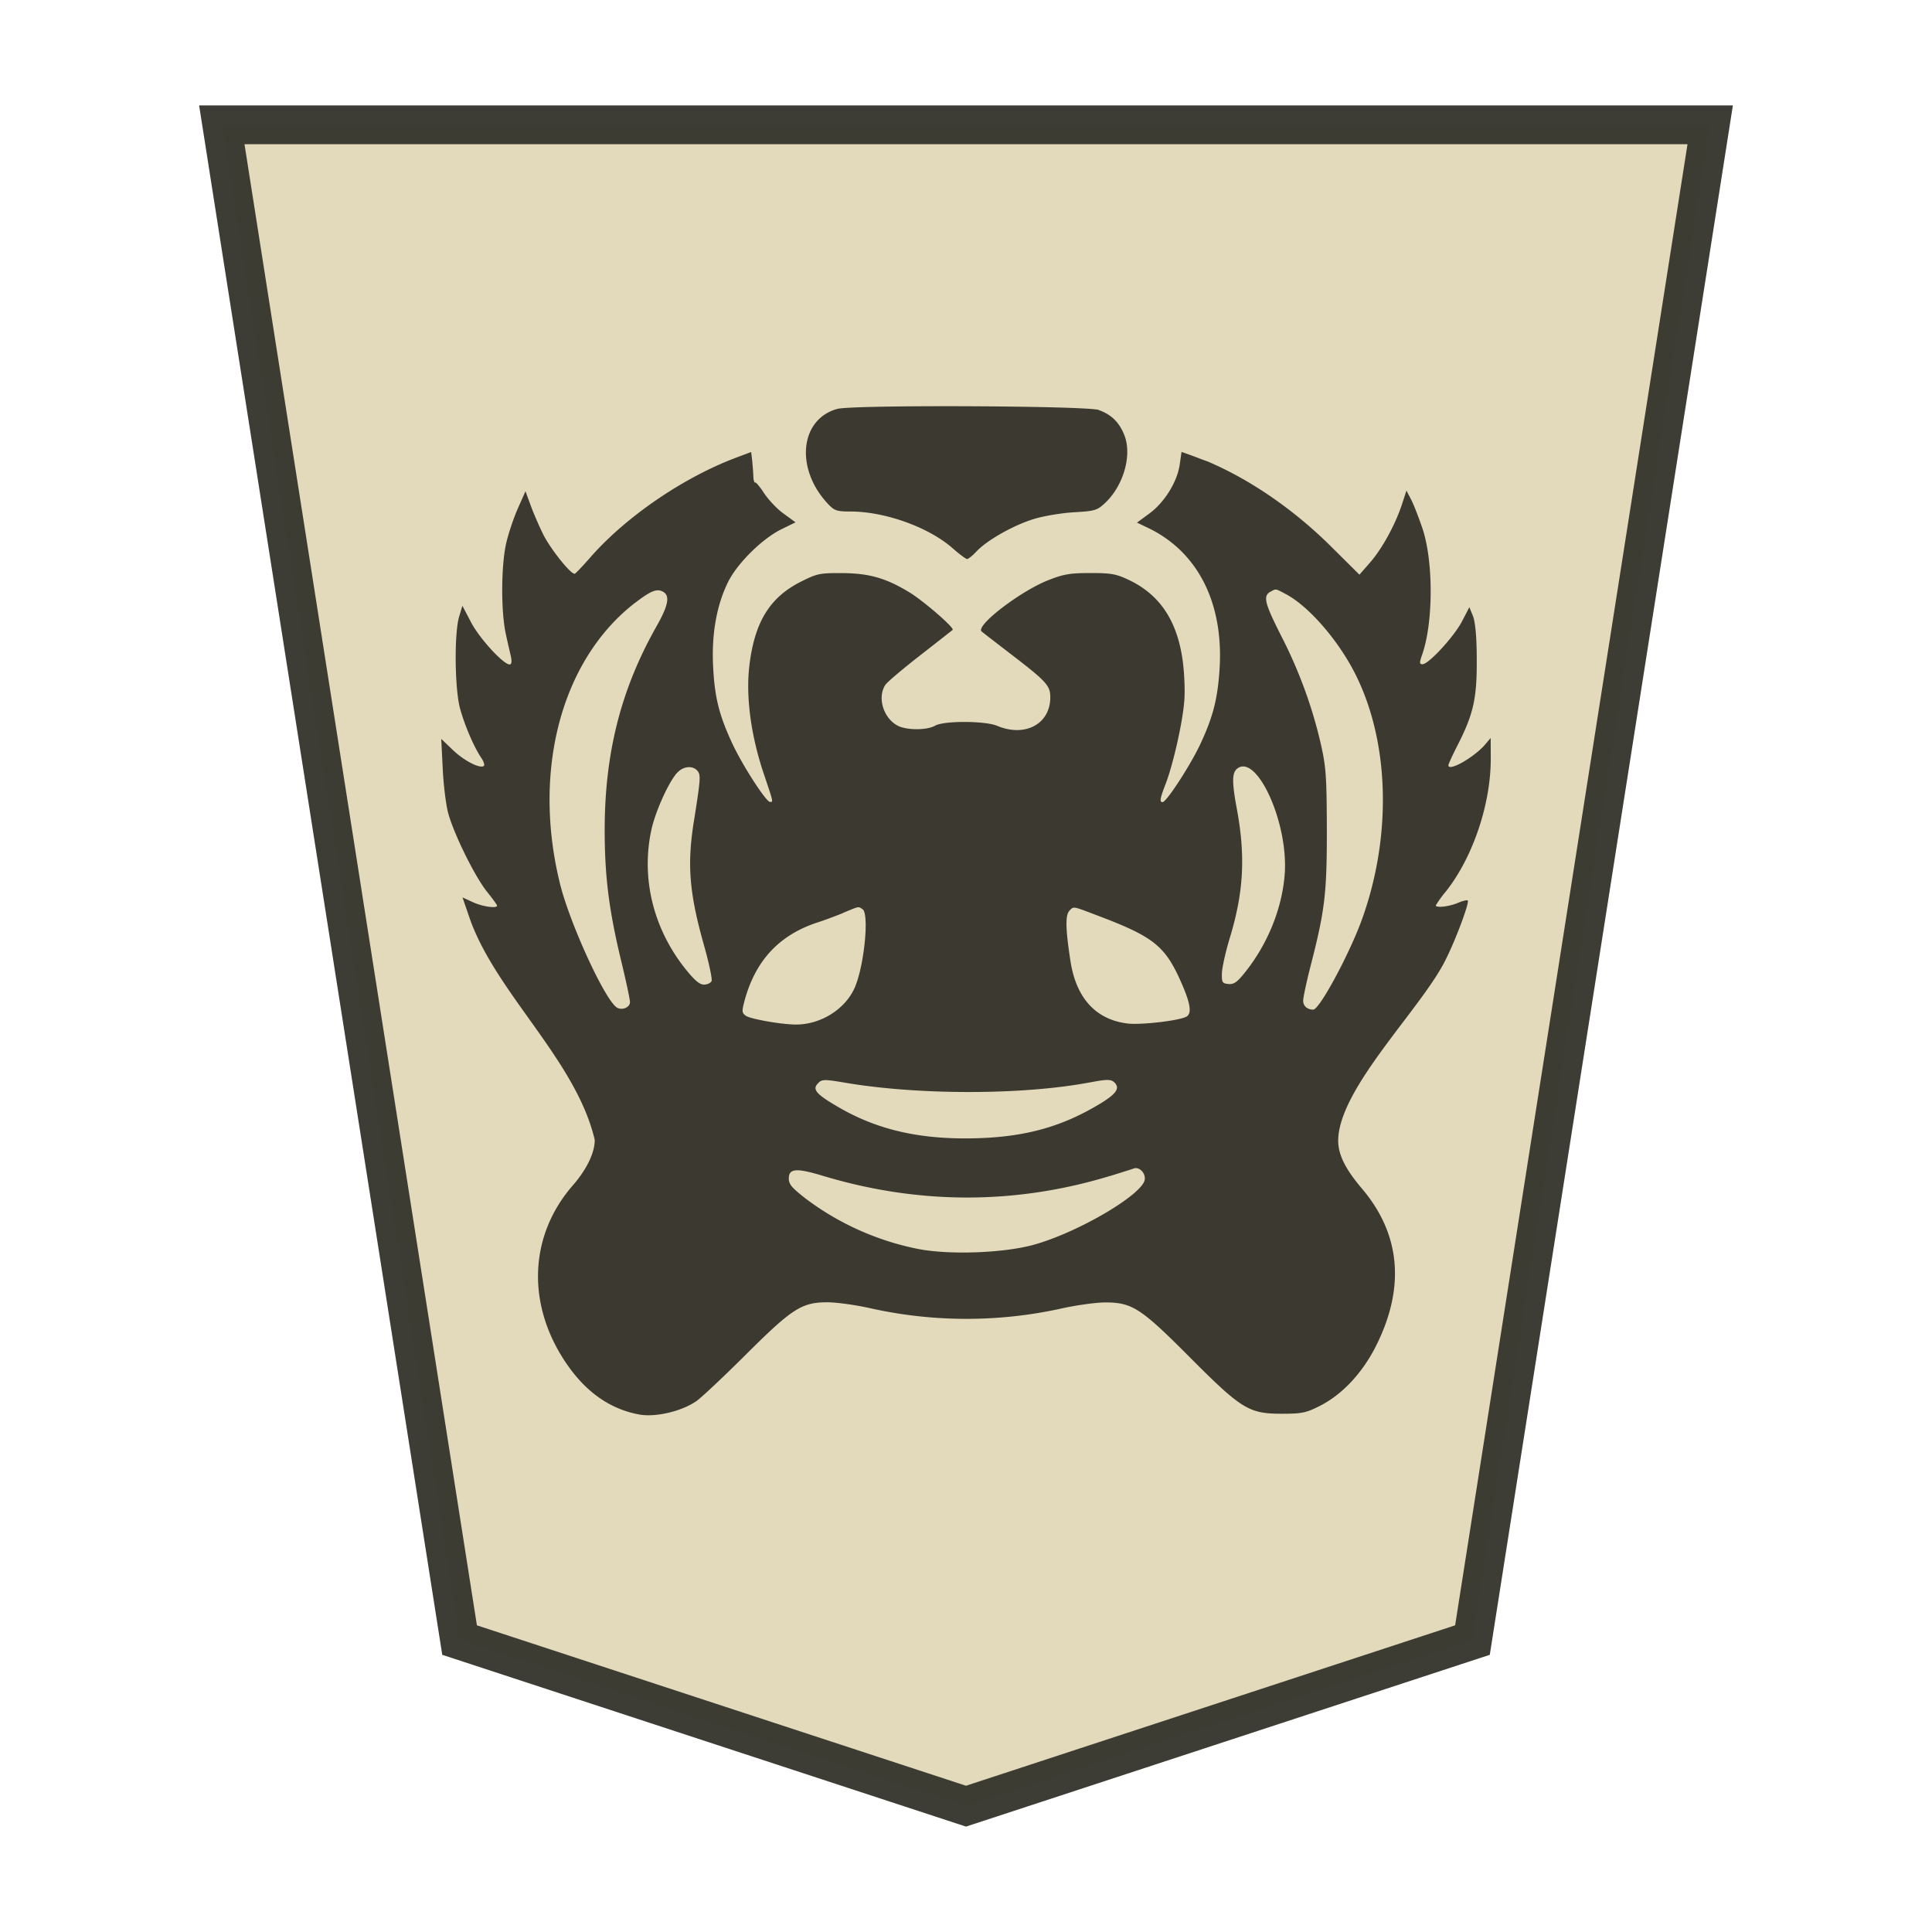 <svg xmlns="http://www.w3.org/2000/svg" width="52.157" height="52.157">
    <path fill="#e2d9ba" stroke="#393830" stroke-opacity=".992" stroke-width="1.048" d="m26.078 48.76 13.673-4.484 6.418-40.907H5.988l6.419 40.907z" opacity=".98"/>
    <path fill="#38362e" fill-opacity=".973" d="M29.663 11.07c.345.123.558.336.694.687.208.541-.03 1.359-.525 1.823-.209.196-.273.217-.833.249-.336.02-.822.1-1.081.18-.548.165-1.264.57-1.55.871-.109.117-.225.212-.261.212-.03 0-.205-.129-.376-.28-.642-.572-1.826-1.001-2.765-1.003-.388-.001-.439-.02-.627-.22-.877-.946-.742-2.27.261-2.549.408-.116 6.739-.087 7.066.028zm2.477 1.216c.133.048.336.129.462.172 1.243.53 2.39 1.369 3.288 2.252l.81.804.284-.325c.325-.368.687-1.031.865-1.577l.12-.368.125.24c.07.132.204.482.304.772.3.884.3 2.532 0 3.403-.081.233-.081.273.005.273.165 0 .856-.751 1.067-1.16l.197-.38.1.244c.06.165.1.55.1 1.16.008 1.052-.09 1.478-.506 2.3-.144.28-.26.534-.26.564 0 .18.688-.208.993-.561l.149-.177.002.551c.005 1.225-.481 2.67-1.208 3.589a3 3 0 0 0-.276.38c0 .073.348.035.587-.063.136-.06.26-.087.276-.069.05.051-.312 1.027-.577 1.557-.613 1.302-2.913 3.5-2.921 4.927.002.38.192.764.644 1.297 1.033 1.218 1.167 2.646.396 4.207-.372.757-.93 1.355-1.55 1.664-.36.18-.472.204-1.012.204-.889 0-1.085-.12-2.497-1.538-1.311-1.316-1.545-1.466-2.268-1.467-.241 0-.768.072-1.167.16a11.9 11.9 0 0 1-5.158.001c-.402-.092-.932-.165-1.177-.165-.693 0-.951.165-2.213 1.424-.6.597-1.199 1.16-1.333 1.25-.401.273-1.09.433-1.525.357-.817-.148-1.49-.632-2.032-1.464-1.025-1.57-.934-3.392.236-4.73.368-.424.587-.874.586-1.22-.5-2.148-2.681-3.977-3.38-5.994l-.19-.553.281.129c.261.12.652.176.652.092 0-.02-.124-.192-.276-.38-.333-.42-.891-1.557-1.043-2.115-.06-.22-.128-.766-.148-1.206l-.04-.8.317.303c.3.29.744.515.837.424.02-.024-.01-.128-.08-.224-.2-.304-.436-.857-.563-1.31-.147-.523-.164-2.021-.03-2.486l.09-.3.237.452c.228.433.87 1.132 1.038 1.132.05 0 .06-.063.04-.189-.02-.099-.09-.38-.14-.624-.136-.598-.132-1.844.006-2.453.06-.269.205-.695.317-.948l.205-.462.144.392c.08.217.233.57.34.784.209.407.752 1.084.848 1.05.03-.012.211-.205.408-.428.958-1.1 2.51-2.164 3.947-2.705l.405-.152.03.244c.01.132.03.332.03.427.004.096.03.165.05.153.02-.015.129.117.237.284.109.165.341.42.523.55l.328.24-.36.177c-.53.252-1.214.931-1.464 1.44-.309.631-.446 1.414-.4 2.279.04.837.168 1.323.515 2.07.276.594.914 1.582 1.02 1.582.09 0 .1.034-.172-.772-.341-1.018-.48-2.052-.388-2.876.136-1.205.554-1.885 1.423-2.312.416-.209.5-.22 1.093-.217.718.005 1.174.133 1.805.518.385.232 1.226.963 1.17 1.015-.02.017-.412.325-.873.684s-.884.716-.939.794c-.232.333-.06.91.333 1.11.241.124.787.124 1.007-.003.241-.136 1.345-.132 1.675.005.75.316 1.433-.048 1.433-.77 0-.316-.1-.427-1.08-1.178-.389-.3-.74-.569-.774-.6-.173-.153 1.046-1.09 1.809-1.388.41-.16.583-.189 1.127-.189.553 0 .694.024 1.025.18.86.403 1.337 1.13 1.475 2.246.04.333.06.818.03 1.081-.05.581-.31 1.705-.5 2.19-.152.393-.168.487-.08.487.104 0 .754-1 1.021-1.572.344-.737.468-1.228.518-2.043.108-1.803-.617-3.19-1.998-3.819l-.233-.111.333-.245c.409-.3.75-.848.82-1.315l.05-.349zm2.158 3.687c-.209.117-.157.312.3 1.214.482.94.843 1.935 1.07 2.945.131.585.148.87.152 2.258.002 1.72-.05 2.183-.443 3.704-.108.423-.196.835-.196.922 0 .144.112.24.272.24.169 0 .976-1.5 1.314-2.433.833-2.308.741-4.906-.24-6.745-.47-.878-1.227-1.73-1.815-2.04-.29-.153-.257-.148-.414-.064zm-17.158.304c-1.985 1.538-2.78 4.528-2.019 7.593.26 1.043 1.163 3.026 1.51 3.314.132.109.376.025.376-.132 0-.069-.104-.561-.233-1.093-.333-1.38-.447-2.277-.45-3.532-.001-2.092.436-3.817 1.403-5.525.317-.559.364-.817.176-.925-.164-.097-.333-.03-.76.3zm16.23 4.505c-.108.108-.104.38.01 1 .249 1.31.2 2.285-.177 3.53-.116.377-.212.815-.216.963-.006.244.01.273.172.289.14.016.229-.04.419-.273.63-.77 1.032-1.746 1.104-2.687.109-1.417-.791-3.35-1.316-2.824zm-15.083.072c-.233.248-.602 1.067-.707 1.571-.273 1.3.06 2.645.917 3.724.253.317.389.432.509.432.09 0 .184-.048.205-.096.02-.057-.07-.486-.205-.963-.396-1.402-.46-2.168-.277-3.328.185-1.164.193-1.275.1-1.384-.124-.148-.38-.129-.543.048zm10.582 3.736c-.112.116-.104.491.03 1.357.153.993.677 1.571 1.523 1.682.356.049 1.393-.072 1.602-.18.168-.087.112-.392-.189-1.046-.402-.873-.736-1.13-2.163-1.67-.738-.28-.677-.272-.805-.144zm-6.106.057c-.213.087-.508.196-.657.244-1.06.336-1.714 1.032-2.01 2.14-.07.272-.07.312.04.392.124.087.965.236 1.355.236.674 0 1.334-.42 1.586-1.002.257-.596.392-1.994.209-2.112-.125-.08-.08-.083-.52.097zm6.667 4.572c-1.775.34-4.547.349-6.534.024-.65-.111-.704-.111-.81 0-.156.156-.07.28.456.591 1.029.623 2.141.904 3.55.899 1.4-.006 2.418-.253 3.449-.844.556-.317.7-.482.568-.641-.1-.117-.196-.12-.68-.027zm.531 2.529c-2.546.776-5.157.775-7.743-.004-.717-.216-.923-.204-.923.07 0 .159.08.251.458.546a7.46 7.46 0 0 0 3.017 1.354c.854.172 2.394.117 3.214-.132 1.171-.345 2.815-1.313 2.917-1.72.04-.18-.14-.376-.296-.316-.05.019-.336.108-.644.204z"/>
</svg>
